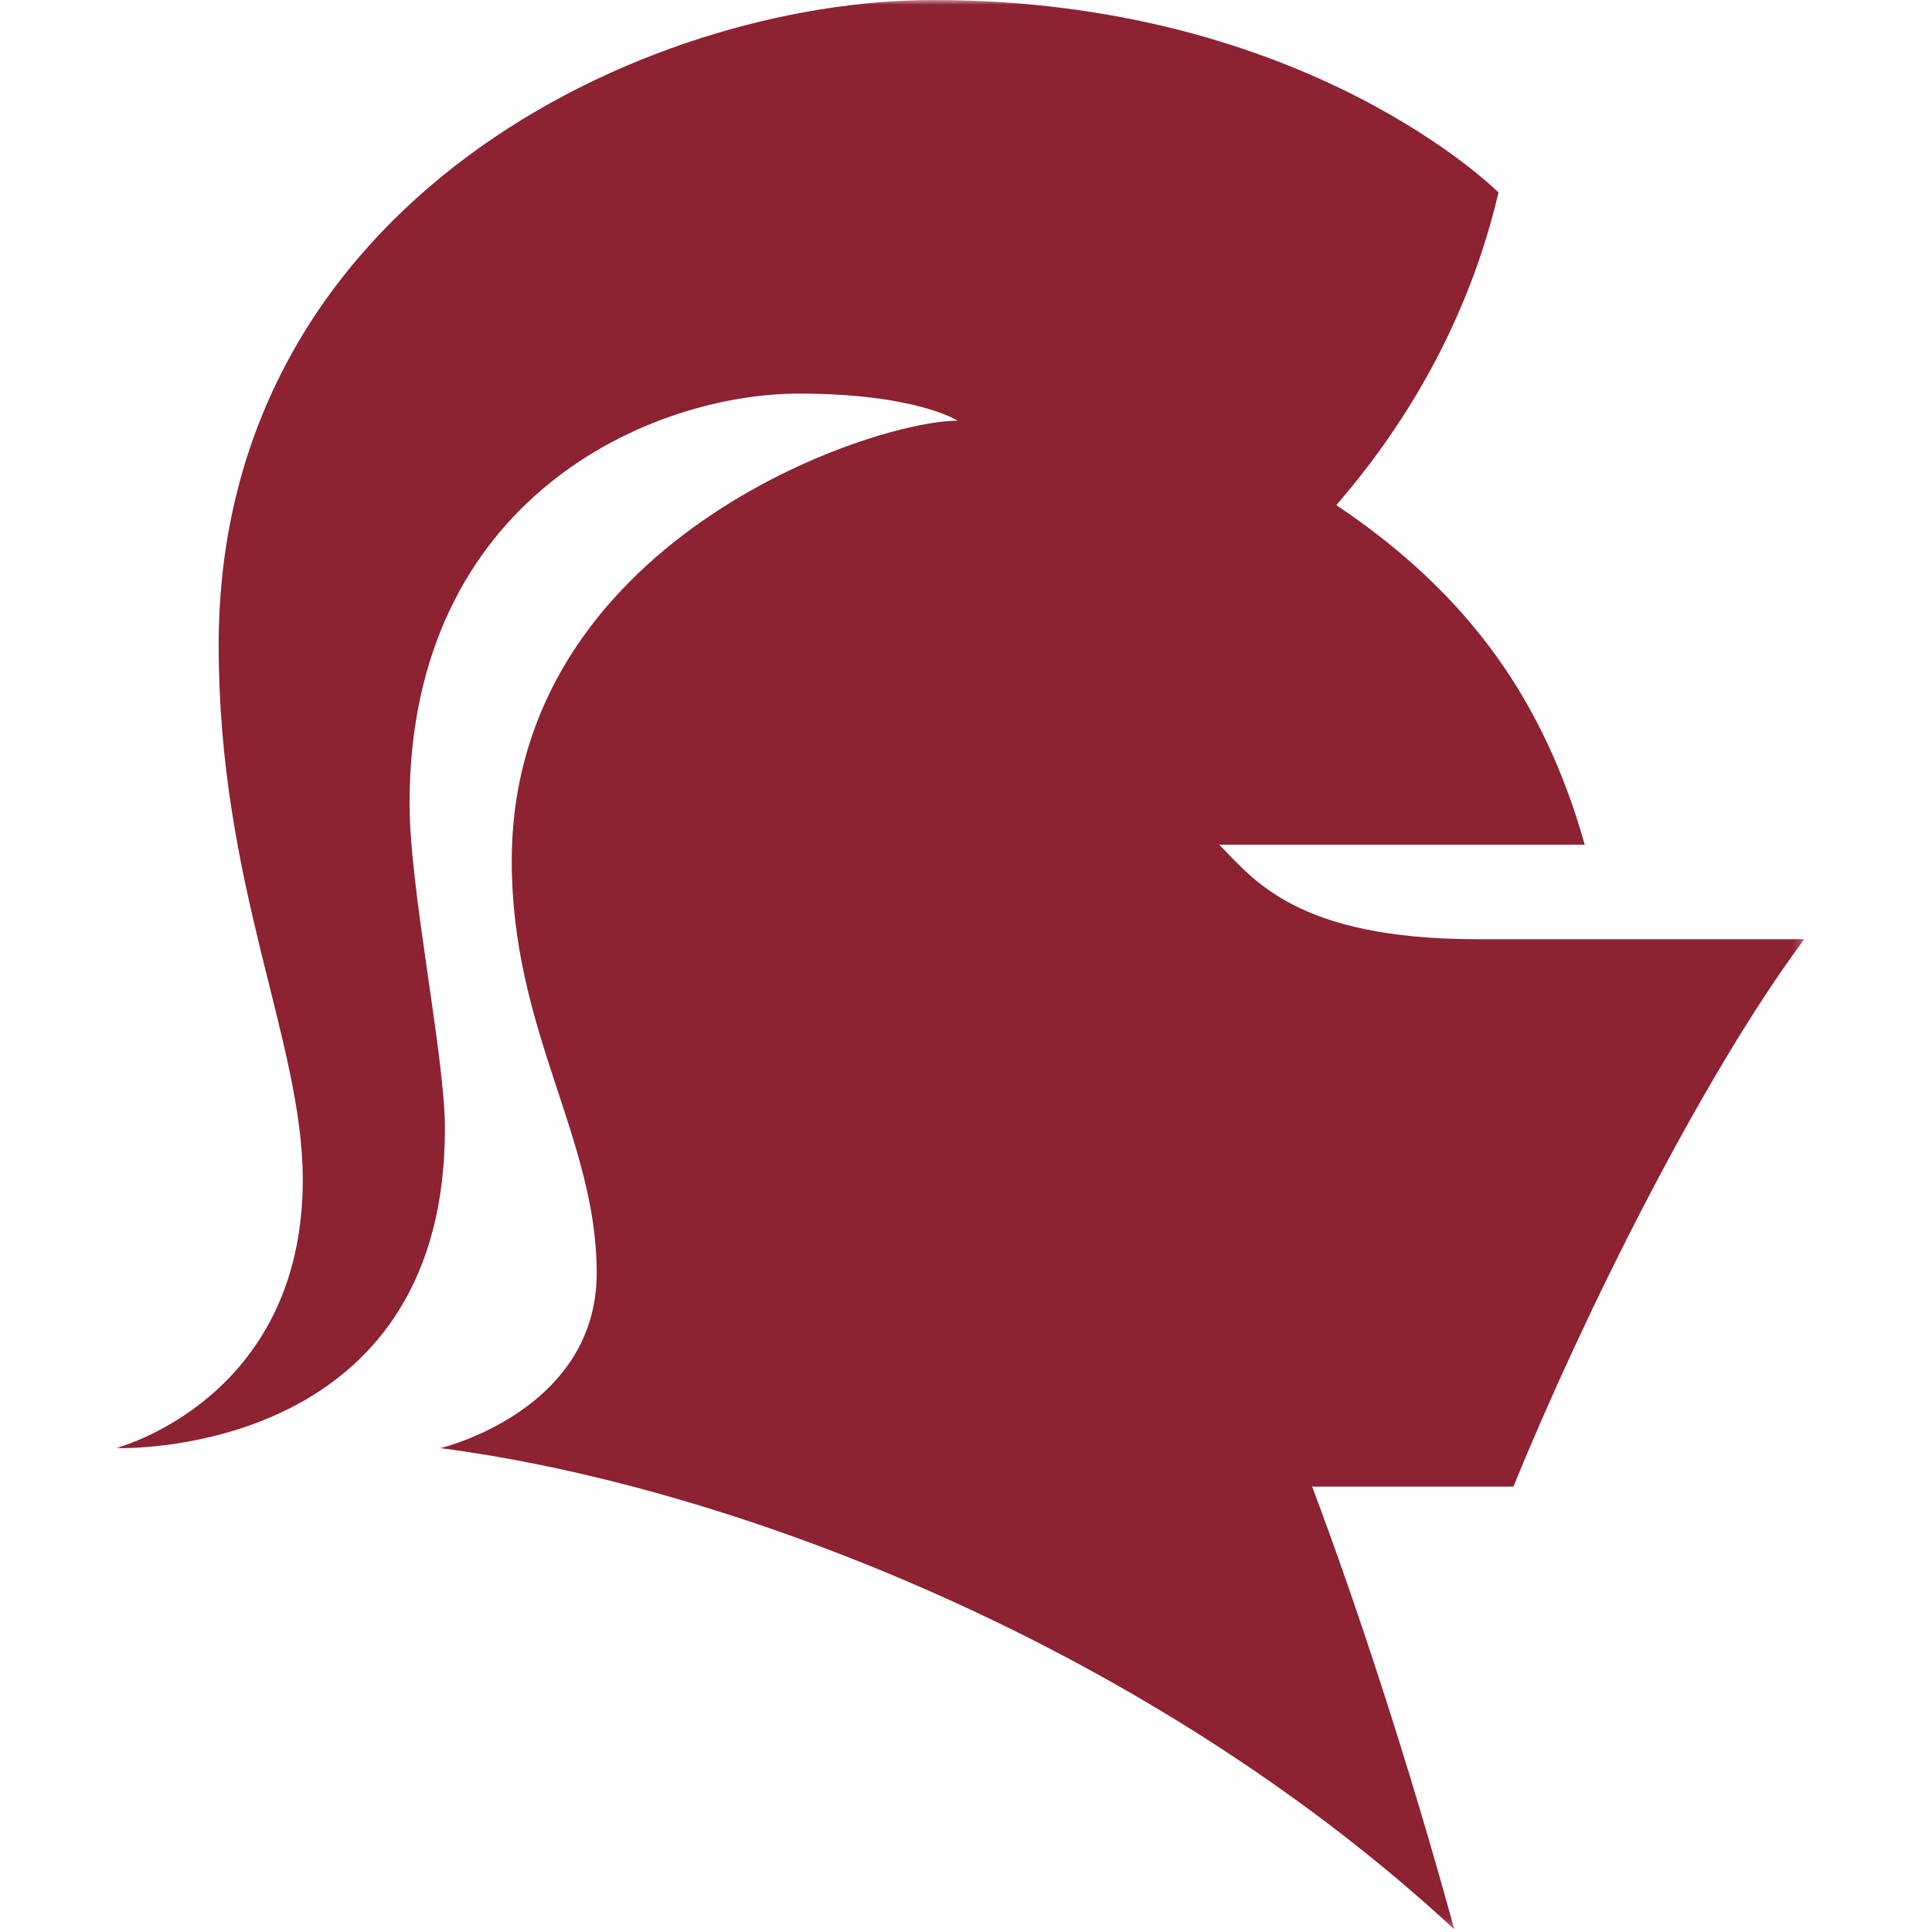 <?xml version="1.0" encoding="UTF-8"?>
<svg width="200px" height="200px" viewBox="0 0 200 200" version="1.1" xmlns="http://www.w3.org/2000/svg" xmlns:xlink="http://www.w3.org/1999/xlink">
    <!-- Generator: Sketch 54.1 (76490) - https://sketchapp.com -->
    <title>southern-va</title>
    <desc>Created with Sketch.</desc>
    <defs>
        <polygon id="path-1" points="0 0 174.778 0 174.778 199.72 0 199.72"></polygon>
    </defs>
    <g id="southern-va" stroke="none" stroke-width="1" fill="none" fill-rule="evenodd">
        <g id="southern-va_BGL">
            <g id="Group-3" transform="translate(12, 0)">
                <mask id="mask-2" fill="white">
                    <use xlink:href="#path-1"></use>
                </mask>
                <g id="Clip-2"></g>
                <path d="M84.624,-0 C54.807,-0 10.636,20.807 10.636,66.788 C10.636,91.754 19.343,107.738 19.343,122.13 C19.343,144.908 0,149.908 0,149.908 C0,149.908 0.165,149.914 0.469,149.914 C4.56,149.914 34.059,148.806 34.059,116.841 C34.059,109.271 30.397,92.154 30.397,83.184 C30.397,51.419 55.513,40.744 70.704,40.744 C82.818,40.744 87.143,43.551 87.143,43.551 C78.119,43.551 40.976,56.093 40.976,89.132 C40.976,106.797 49.77,117.778 49.77,131.773 C49.77,146.083 33.587,149.908 33.587,149.908 C64.65,153.954 107.406,170.874 138.546,199.72 C133.92,182.838 128.475,166.184 123.83,153.895 L144.672,153.895 C151.875,136.184 164.248,111.373 174.779,97.227 L140.935,97.227 C122.131,97.227 117.721,90.957 114.21,87.44 L152.053,87.44 C147.891,72.729 140.215,61.587 126.33,52.286 C134.32,43.105 140.286,32.078 143.124,19.926 C143.124,19.926 123.329,-0 84.624,-0" id="Fill-1" fill="#8C2232" mask="url(#mask-2)"></path>
            </g>
        </g>
    </g>
</svg>